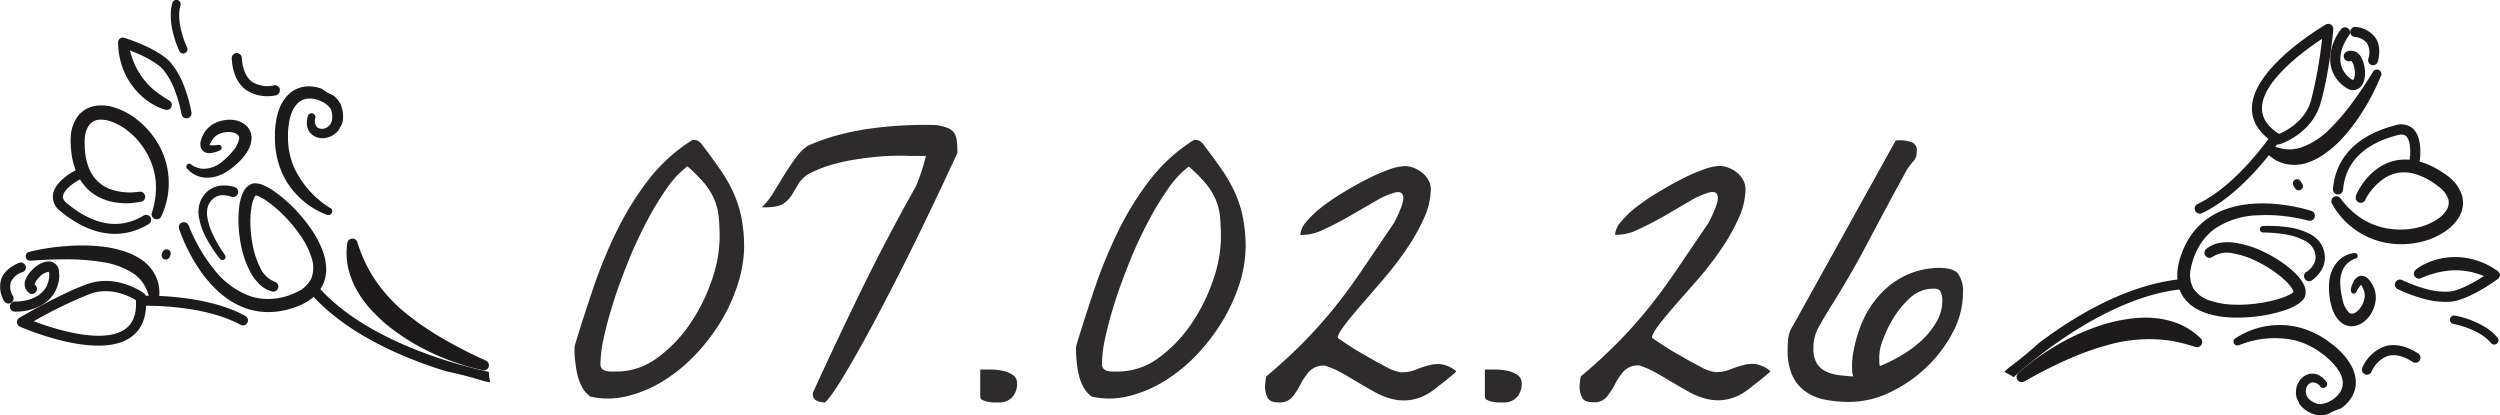 <svg xmlns="http://www.w3.org/2000/svg" viewBox="0 0 589.18 97.82"><defs><style>.cls-1{fill:#1c1a1a;}.cls-2{fill:#2d2b2c;}</style></defs><g id="Capa_2" data-name="Capa 2"><g id="Capa_1-2" data-name="Capa 1"><path class="cls-1" d="M40.24,59.6a1,1,0,0,1-.06.47l-.22.58A1,1,0,0,1,38.1,60l.22-.59a1,1,0,0,1,1.28-.58A1,1,0,0,1,40.24,59.6Z"/><path class="cls-1" d="M44.17,11.51a1,1,0,0,1-1.88.56c-.12-.26-3.06-6.36-1.68-11.34A1,1,0,0,1,41.84,0a1,1,0,0,1,.69,1.22c-1.18,4.27,1.52,9.88,1.55,9.94A.91.91,0,0,1,44.17,11.51Z"/><path class="cls-1" d="M58.43,75.35a1.23,1.23,0,0,1-.14.72,1.19,1.19,0,0,1-1.62.47c-9-4.94-23.2-4.48-23.34-4.47a1.2,1.2,0,0,1-1.24-1.15,1.19,1.19,0,0,1,1.15-1.23c.61,0,15-.5,24.58,4.76A1.21,1.21,0,0,1,58.43,75.35Z"/><path class="cls-1" d="M73.39,67.59a1.21,1.21,0,0,0-.1,1.69c8.62,9.7,22.31,15.3,31.93,18.24,3,.62,6,1.41,8.91,2.32l1.37.28c-.09-.46-.17-.92-.22-1.38a8.44,8.44,0,0,1-.06-1.11c-5.86-1.23-28.37-6.69-40.14-19.94A1.21,1.21,0,0,0,73.39,67.59Z"/><path class="cls-1" d="M113.86,87.26a46.91,46.91,0,0,1-5.59-1.51,57.65,57.65,0,0,1-5.39-2.08A51.57,51.57,0,0,1,92.77,77.8a35.49,35.49,0,0,1-4.49-3.94,25.52,25.52,0,0,1-3.78-4.77,19.93,19.93,0,0,1-2.39-5.71,16.06,16.06,0,0,1-.25-6.13,1.21,1.21,0,0,1,1.4-1,1.18,1.18,0,0,1,.95.81l0,.06A40.6,40.6,0,0,0,86.14,62a33.51,33.51,0,0,0,2.56,4.37,35.72,35.72,0,0,0,7.1,7.57A66.35,66.35,0,0,0,104.73,80a108.67,108.67,0,0,0,9.81,5l0,0a1.2,1.2,0,0,1-.72,2.27Z"/><path class="cls-1" d="M35.61,51.66A1.18,1.18,0,0,1,35,52.83c-6.44,3.87-13.62,2.81-20.76-3.06A4.26,4.26,0,0,1,12.46,46c.34-3.18,4.64-5.48,5.13-5.74a1.19,1.19,0,0,1,1.09,2.12c-1.41.73-3.7,2.43-3.85,3.87,0,.21-.09.84,1,1.71,6.38,5.25,12.44,6.21,18,2.85a1.19,1.19,0,0,1,1.8.88Z"/><path class="cls-1" d="M33.25,47.51a16.29,16.29,0,0,1-4.37.37A14.49,14.49,0,0,1,24.52,47a11,11,0,0,1-3.88-2.45,12.19,12.19,0,0,1-2.56-3.8,17.85,17.85,0,0,1-1.19-4.28,22.54,22.54,0,0,1-.21-4.38,9,9,0,0,1,1.61-4.63c.13-.18.26-.36.41-.53l.51-.46a5.52,5.52,0,0,1,1.12-.79,7.41,7.41,0,0,1,1.24-.52,11.67,11.67,0,0,1,1.28-.27,10.38,10.38,0,0,1,4.73.65,17.26,17.26,0,0,1,4,2.09,20.26,20.26,0,0,1,5.84,6.52A18.34,18.34,0,0,1,38,51a1.19,1.19,0,0,1-1.58.57,1.18,1.18,0,0,1-.63-1.45h0a18.61,18.61,0,0,0,.91-7.36,16.76,16.76,0,0,0-2.24-6.9,19.16,19.16,0,0,0-2.17-3,18.47,18.47,0,0,0-2.72-2.44,13.33,13.33,0,0,0-3.12-1.69,7.21,7.21,0,0,0-3.19-.51A3.22,3.22,0,0,0,21,29.51a5.73,5.73,0,0,0-1,2.89,19.74,19.74,0,0,0,.08,3.67,14.35,14.35,0,0,0,.86,3.5,8.93,8.93,0,0,0,1.83,2.91,8.83,8.83,0,0,0,2.81,1.94,13.92,13.92,0,0,0,7.17.77l.09,0a1.19,1.19,0,0,1,.43,2.34Z"/><path class="cls-1" d="M44.47,53.15A39.53,39.53,0,0,0,47,58.42a35,35,0,0,0,3.27,4.83,19,19,0,0,0,8.91,6.62,13.65,13.65,0,0,0,5.39.52,10.37,10.37,0,0,0,1.36-.2,12.06,12.06,0,0,0,1.35-.32,15.32,15.32,0,0,0,2.59-1,6.88,6.88,0,0,0,3.53-3.32,7.26,7.26,0,0,0,0-4.89,19.1,19.1,0,0,0-2.49-5,32.43,32.43,0,0,0-3.65-4.49,29.55,29.55,0,0,0-4.34-3.76,10.79,10.79,0,0,0-2.28-1.27,1.51,1.51,0,0,0-.4-.1s0,0,0,0l.07,0h0a1.21,1.21,0,0,0-.35.47,7.84,7.84,0,0,0-.7,2.43A20,20,0,0,0,59,51.79a30.78,30.78,0,0,0,.51,5.74,20.48,20.48,0,0,0,1.73,5.39,6.33,6.33,0,0,0,3.49,3.47h0a1.19,1.19,0,0,1-.63,2.3A6.87,6.87,0,0,1,61,66.85a11.58,11.58,0,0,1-2-2.74,22.94,22.94,0,0,1-2.14-6,31.63,31.63,0,0,1-.66-6.3,22,22,0,0,1,.2-3.22,10.76,10.76,0,0,1,.95-3.36,3.89,3.89,0,0,1,1.64-1.75l.35-.16a3.63,3.63,0,0,1,.45-.1,2.84,2.84,0,0,1,.71,0,4.75,4.75,0,0,1,1.07.23,12.44,12.44,0,0,1,3,1.6,33.09,33.09,0,0,1,4.82,4.13,36.91,36.91,0,0,1,4,4.88,22.69,22.69,0,0,1,2.91,5.8,12.29,12.29,0,0,1,.57,3.4,8.67,8.67,0,0,1-.67,3.59,8.53,8.53,0,0,1-2.15,3,12.33,12.33,0,0,1-2.89,1.9,19.21,19.21,0,0,1-3.1,1.12,14.12,14.12,0,0,1-1.59.37,15,15,0,0,1-1.64.23,16.28,16.28,0,0,1-6.57-.7,18.52,18.52,0,0,1-5.73-3.16A25.64,25.64,0,0,1,48.08,65a37.17,37.17,0,0,1-3.36-5.29,41.13,41.13,0,0,1-2.51-5.75,1.19,1.19,0,0,1,2.24-.81Z"/><path class="cls-1" d="M54.5,46.35a5.67,5.67,0,0,0-1.06-.26A5.3,5.3,0,0,0,52.32,46a3.59,3.59,0,0,0-1.94.7,4.35,4.35,0,0,0-1.3,1.73,5.17,5.17,0,0,0-.29,2.22,14.25,14.25,0,0,0,1.51,4.86A30.35,30.35,0,0,0,53,60.09l0,0a.76.76,0,0,1-.17,1.07.77.77,0,0,1-1-.15,31.81,31.81,0,0,1-3.1-4.7,16.15,16.15,0,0,1-1.91-5.48,7.11,7.11,0,0,1,.33-3.17A6.57,6.57,0,0,1,49,45a5.88,5.88,0,0,1,3.09-1.26,8.08,8.08,0,0,1,3.22.35,1.19,1.19,0,0,1-.74,2.27h-.05Z"/><path class="cls-1" d="M34.37,69.93v0c.37,4.39-.8,7.6-3.5,9.52C23.14,85,5.47,77.32,4.72,77a1.19,1.19,0,0,1-.12-2.12C5,74.65,13.84,69.41,20.42,67c7-2.56,13.22,1.9,13.48,2.1A1.19,1.19,0,0,1,34.37,69.93ZM7.94,75.71c4.87,1.83,16.37,5.54,21.56,1.84,1.88-1.34,2.71-3.57,2.54-6.8-1.4-.87-5.94-3.26-10.8-1.49A103,103,0,0,0,7.94,75.71Z"/><path class="cls-1" d="M13.91,64.18a6.48,6.48,0,0,1,0,1.69C13,72.12,6.7,73.56,3.47,73.44a1.19,1.19,0,1,1,.09-2.38c.3,0,7.19.15,8-5.51.16-1.19-.07-1.49-.08-1.49a3.84,3.84,0,0,0-2.27,1.31c-.88.89-1.1,1.62-1,1.78l.06,0a1.19,1.19,0,0,1-1.26,2,2.65,2.65,0,0,1-.86-3.54c.88-2,3.81-4.53,6.05-3.9A2.52,2.52,0,0,1,13.91,64.18Z"/><path class="cls-1" d="M6.79,59.38A50.36,50.36,0,0,1,15.64,58a43.28,43.28,0,0,1,9.09.19,25.17,25.17,0,0,1,4.59,1.06,15.25,15.25,0,0,1,4.41,2.22,9.72,9.72,0,0,1,3.19,4.1,9.06,9.06,0,0,1,.49,5,1.08,1.08,0,0,1-2.11.08v-.08A12.31,12.31,0,0,0,33.9,67a8.93,8.93,0,0,0-2.42-2.52,18.23,18.23,0,0,0-7.32-2.71,52.81,52.81,0,0,0-8.4-.66c-2.85,0-5.75.11-8.59.34h0a1.06,1.06,0,0,1-.34-2.08Z"/><path class="cls-1" d="M51.82,35.43a6.34,6.34,0,0,1-2.39.66,2.58,2.58,0,0,1-.8-.09,1.83,1.83,0,0,1-1.38-1.66,3,3,0,0,1,0-.86,6.1,6.1,0,0,1,.43-1.29,7.45,7.45,0,0,1,.61-1.13,6.25,6.25,0,0,1,2-1.85,7.47,7.47,0,0,1,2.49-.87,7.11,7.11,0,0,1,2.68,0,5.3,5.3,0,0,1,2.67,1.36,3.89,3.89,0,0,1,.93,1.46,4.21,4.21,0,0,1,.22,1.66,6.52,6.52,0,0,1-.87,2.68,11.61,11.61,0,0,1-1.46,2,17.08,17.08,0,0,1-3.61,3,8.52,8.52,0,0,1-4.74,1.38,6,6,0,0,1-2.47-.6,5.85,5.85,0,0,1-2-1.52.67.67,0,0,1,.91-1l.08.06a5.13,5.13,0,0,0,1.65.78,4.54,4.54,0,0,0,1.79.14A6.9,6.9,0,0,0,52,38.38a17.49,17.49,0,0,0,2.84-2.74,6.05,6.05,0,0,0,1.52-3,1,1,0,0,0-.29-.83,2.38,2.38,0,0,0-1.15-.58,5.32,5.32,0,0,0-3.28.36,3.52,3.52,0,0,0-1.27.93,5.73,5.73,0,0,0-.9,1.45,1.59,1.59,0,0,1-.08.21s0,0-.08-.06,0,.07.22.1a6.34,6.34,0,0,0,1.87-.08h.06a.67.67,0,0,1,.77.55A.68.68,0,0,1,51.82,35.43Z"/><path class="cls-1" d="M78.64,22.54a13.25,13.25,0,0,1-2.78-1.61,8.88,8.88,0,0,0-3.09-.58,7.34,7.34,0,0,0-2.21.35,6.94,6.94,0,0,0-2,1.07A8.78,8.78,0,0,0,66,25.21,15,15,0,0,0,65,29c-.12.64-.15,1.27-.21,1.9l0,1.92a20.66,20.66,0,0,0,1.52,7.54,18.45,18.45,0,0,0,4.39,6.29,18.64,18.64,0,0,0,6.42,4,.91.91,0,0,0,.8-1.61L77.78,49a22.11,22.11,0,0,1-8.61-9.86,18,18,0,0,1-1.3-6.38V31.13c.06-.55.08-1.12.17-1.65a12.52,12.52,0,0,1,.76-3.08,6,6,0,0,1,1.6-2.29,4.08,4.08,0,0,1,2.42-.88,6.22,6.22,0,0,1,2.82.61,5.45,5.45,0,0,1,2.2,1.69,1.72,1.72,0,0,1,.22.52,6.29,6.29,0,0,1,.2.71,4.35,4.35,0,0,1,0,1.34A2.5,2.5,0,0,1,77,30.05a2.07,2.07,0,0,1-2.19,0,2.24,2.24,0,0,1-.48-2.3v0a.91.91,0,0,0-1.76-.44,5.54,5.54,0,0,0-.23,2.14,3.36,3.36,0,0,0,1.1,2.19,3.72,3.72,0,0,0,2.27.92A4.69,4.69,0,0,0,78,32.11a4.79,4.79,0,0,0,1.85-1.5c.15-.3.29-.61.47-.9a3.28,3.28,0,0,1,.2-.31,4.75,4.75,0,0,0,.25-.87,6.83,6.83,0,0,0,0-2.21,7,7,0,0,0-.24-1,4.09,4.09,0,0,0-.46-1.12A6.75,6.75,0,0,0,78.64,22.54Z"/><path class="cls-1" d="M65.94,21.15a1.19,1.19,0,0,1-.89,1.3A9.23,9.23,0,0,1,58,21.21c-2.05-1.5-3.19-4-3.39-7.44a1.2,1.2,0,0,1,1.12-1.26,1.18,1.18,0,0,1,1.26,1.12c.16,2.68,1,4.58,2.4,5.64a6.84,6.84,0,0,0,5.13.86,1.19,1.19,0,0,1,1.44.87A.4.4,0,0,1,65.94,21.15Z"/><path class="cls-1" d="M6.11,62.87a1.2,1.2,0,0,1-.75,1.25,4.41,4.41,0,0,0-2.84,2.46A4.12,4.12,0,0,0,3,69.66,1.19,1.19,0,0,1,1,71a6.56,6.56,0,0,1-.75-5.1c.56-1.73,2-3,4.23-3.95A1.2,1.2,0,0,1,6,62.57,1.67,1.67,0,0,1,6.11,62.87Z"/><path class="cls-1" d="M38.93,25.85a12.27,12.27,0,0,1-2.42-1,16,16,0,0,1-2.15-1.38,16.63,16.63,0,0,1-3.52-3.73,16.43,16.43,0,0,1-2.22-4.6,18.1,18.1,0,0,1-.79-5V10a1.13,1.13,0,0,1,1.11-1.14,1.22,1.22,0,0,1,.43.08h0a41.73,41.73,0,0,1,5.73,2.29,26.4,26.4,0,0,1,2.73,1.54l.66.45q.32.23.66.51a9.65,9.65,0,0,1,1.2,1.19,19,19,0,0,1,3.1,5.56,34.86,34.86,0,0,1,1.67,6,1.18,1.18,0,0,1-.95,1.39,1.19,1.19,0,0,1-1.39-.95h0v0a32.06,32.06,0,0,0-1.55-5.53,16.82,16.82,0,0,0-2.68-4.86,8.44,8.44,0,0,0-2-1.7A23,23,0,0,0,34,13.35a39.19,39.19,0,0,0-5.36-2.15h0L30.21,10a23.64,23.64,0,0,0,1.15,4.24,18.48,18.48,0,0,0,2,3.77,18.43,18.43,0,0,0,2.88,3.17A20,20,0,0,0,38,22.47a18.1,18.1,0,0,0,1.77,1.14l.11.06a1.19,1.19,0,0,1-.92,2.18Z"/><path class="cls-1" d="M541.27,44.74a1,1,0,0,1-.34-.31l-.34-.52a1,1,0,1,1,1.65-1.1l.35.52a1,1,0,0,1-1.32,1.41Z"/><path class="cls-1" d="M577.85,76.21a1,1,0,0,1,.66-1.84c.28,0,6.94,1.26,10.16,5.31a1,1,0,0,1-1.56,1.23c-2.75-3.46-8.89-4.57-9-4.59A.82.82,0,0,1,577.85,76.21Z"/><path class="cls-1" d="M517.84,50.19a1.22,1.22,0,0,1-.5-.53,1.2,1.2,0,0,1,.57-1.59c9.27-4.35,17.27-16.13,17.35-16.25a1.19,1.19,0,0,1,2,1.33c-.34.51-8.44,12.45-18.31,17.08A1.19,1.19,0,0,1,517.84,50.19Z"/><path class="cls-1" d="M515.31,66.86a1.19,1.19,0,0,0-1.3-1.07c-12.92,1.26-25.5,9-33.53,15.08a90.82,90.82,0,0,1-7.13,5.85c-.42.38-.76.69-1,.94.42.19.84.41,1.25.63s.63.4.93.61c4.44-4,22.09-19,39.73-20.74A1.18,1.18,0,0,0,515.31,66.86Z"/><path class="cls-1" d="M475.6,88a46.64,46.64,0,0,1,4.51-3.64c1.56-1.12,3.19-2.16,4.86-3.13a51.71,51.71,0,0,1,10.68-4.73,36.5,36.5,0,0,1,5.83-1.31,25.78,25.78,0,0,1,6.09-.25,20.26,20.26,0,0,1,6,1.42,16.52,16.52,0,0,1,5.11,3.41,1.22,1.22,0,0,1-1.23,2l-.07,0a41.32,41.32,0,0,0-5.06-1.34,32.83,32.83,0,0,0-5-.49A35.83,35.83,0,0,0,497,81.24a65.78,65.78,0,0,0-10.16,3.67,107.15,107.15,0,0,0-9.78,5l-.05,0A1.2,1.2,0,0,1,475.6,88Z"/><path class="cls-1" d="M550.42,45.68a1.21,1.21,0,0,1-.61-1.15c.66-7.49,5.74-12.68,14.69-15a4.27,4.27,0,0,1,4.14.77c2.37,2.14,1.71,7,1.62,7.52a1.19,1.19,0,1,1-2.35-.36c.23-1.57.2-4.42-.87-5.39-.16-.14-.63-.57-1.95-.23-8,2.07-12.33,6.41-12.9,12.9a1.19,1.19,0,0,1-1.3,1.08A1.07,1.07,0,0,1,550.42,45.68Z"/><path class="cls-1" d="M555.16,46.2a17,17,0,0,1,2.27-3.75,14.87,14.87,0,0,1,3.26-3,11.14,11.14,0,0,1,4.27-1.7,12.14,12.14,0,0,1,4.58.16,17.08,17.08,0,0,1,4.15,1.56,23.09,23.09,0,0,1,3.67,2.4,9,9,0,0,1,2.8,4,4.67,4.67,0,0,1,.18.64l.08.69a5.24,5.24,0,0,1,0,1.37,7.34,7.34,0,0,1-.31,1.31,11.61,11.61,0,0,1-.53,1.19,10.54,10.54,0,0,1-3.31,3.45,17.29,17.29,0,0,1-4,2,20.07,20.07,0,0,1-8.7.89,18.38,18.38,0,0,1-14-9.43,1.19,1.19,0,0,1,2-1.27h0A18.63,18.63,0,0,0,557,51.77a16.76,16.76,0,0,0,6.9,2.24,19.56,19.56,0,0,0,3.67,0,17.76,17.76,0,0,0,3.56-.76,14,14,0,0,0,3.21-1.53,7.08,7.08,0,0,0,2.28-2.28,3.19,3.19,0,0,0,.35-2.57,5.77,5.77,0,0,0-1.77-2.49,19.79,19.79,0,0,0-3-2.09,14.52,14.52,0,0,0-3.34-1.37,9.08,9.08,0,0,0-3.43-.23,8.7,8.7,0,0,0-3.22,1.14,13.86,13.86,0,0,0-4.84,5.34l0,.09a1.2,1.2,0,0,1-2.15-1Z"/><path class="cls-1" d="M544,52a38.28,38.28,0,0,0-5.74-1.07,34.37,34.37,0,0,0-5.82-.2A19.1,19.1,0,0,0,521.84,54a13.53,13.53,0,0,0-3.58,4.06,8.84,8.84,0,0,0-.64,1.22,11.15,11.15,0,0,0-.54,1.28,15,15,0,0,0-.75,2.65,6.82,6.82,0,0,0,.61,4.81,7.29,7.29,0,0,0,4,2.85,19,19,0,0,0,5.5.93,33,33,0,0,0,5.78-.32,30.6,30.6,0,0,0,5.6-1.29,11.28,11.28,0,0,0,2.36-1.1,1.67,1.67,0,0,0,.32-.27s0,0,0,0a.09.09,0,0,0,0,.07h0a1.11,1.11,0,0,0-.16-.56,8.17,8.17,0,0,0-1.56-2,18.19,18.19,0,0,0-2.15-1.83,29.42,29.42,0,0,0-4.94-3,20.33,20.33,0,0,0-5.38-1.77,6.27,6.27,0,0,0-4.85.78h0a1.18,1.18,0,0,1-1.67-.2,1.2,1.2,0,0,1,.17-1.66,7,7,0,0,1,3.33-1.44,11.33,11.33,0,0,1,3.39,0,22.79,22.79,0,0,1,6.15,1.83,31.17,31.17,0,0,1,5.48,3.16,22.76,22.76,0,0,1,2.48,2.06A10.4,10.4,0,0,1,542.9,67a3.82,3.82,0,0,1,.44,2.35,2.45,2.45,0,0,1-.08.37c0,.15-.11.29-.17.43a4.15,4.15,0,0,1-.41.58,4.79,4.79,0,0,1-.82.73A12.74,12.74,0,0,1,538.77,73a32.75,32.75,0,0,1-6.17,1.47,35.78,35.78,0,0,1-6.3.37,22.06,22.06,0,0,1-6.41-1.06,12.29,12.29,0,0,1-3.08-1.53,8.84,8.84,0,0,1-2.51-2.65,8.59,8.59,0,0,1-1.13-3.48,12.4,12.4,0,0,1,.17-3.46,18.25,18.25,0,0,1,.91-3.16c.17-.52.42-1,.64-1.51a14.66,14.66,0,0,1,.78-1.46,16.09,16.09,0,0,1,4.43-4.9A18.43,18.43,0,0,1,526,48.85a25.77,25.77,0,0,1,6.31-.9,36.25,36.25,0,0,1,6.26.39,40.54,40.54,0,0,1,6.13,1.35,1.19,1.19,0,0,1-.67,2.29Z"/><path class="cls-1" d="M543.61,64.08a6,6,0,0,0,1.53-1.58,3.56,3.56,0,0,0,.58-2,4.47,4.47,0,0,0-.63-2.07,5.15,5.15,0,0,0-1.63-1.54,14.24,14.24,0,0,0-4.82-1.64,30.31,30.31,0,0,0-5.29-.45h0a.77.77,0,0,1,0-1.54,33,33,0,0,1,5.62.26,16.3,16.3,0,0,1,5.55,1.68,7.2,7.2,0,0,1,2.38,2.14,6.47,6.47,0,0,1,1,3.07,5.85,5.85,0,0,1-.79,3.24,8.91,8.91,0,0,1-1,1.3,7.76,7.76,0,0,1-1.22,1.1,1.19,1.19,0,1,1-1.4-1.93l0,0Z"/><path class="cls-1" d="M536.37,33.93l0,0c-3.78-2.28-5.68-5.12-5.65-8.43C530.77,16,547.4,6.21,548.1,5.8a1.18,1.18,0,0,1,1.25,0,1.2,1.2,0,0,1,.54,1.11c0,.44-1,10.69-3,17.42-2.07,7.2-9.31,9.56-9.62,9.66A1.19,1.19,0,0,1,536.37,33.93ZM547.25,9.15c-4.35,2.86-14.12,10-14.17,16.35,0,2.31,1.29,4.3,4,6.06,1.52-.62,6.13-2.89,7.56-7.86A103.55,103.55,0,0,0,547.25,9.15Z"/><path class="cls-1" d="M553.05,20.76a6.7,6.7,0,0,1-1.34-1c-4.56-4.35-2-10.32,0-12.87a1.19,1.19,0,0,1,1.88,1.47c-.18.24-4.35,5.73-.22,9.68.87.82,1.25.81,1.25.81a3.81,3.81,0,0,0,.27-2.61c-.19-1.23-.66-1.84-.82-1.89l-.07,0a1.19,1.19,0,0,1-1.56-.65,1.21,1.21,0,0,1,.66-1.56,2.64,2.64,0,0,1,3.37,1.39c1.11,1.9,1.42,5.75-.4,7.18A2.54,2.54,0,0,1,553.05,20.76Z"/><path class="cls-1" d="M561.13,17.83a51.26,51.26,0,0,1-4.06,8,42.81,42.81,0,0,1-5.5,7.24A24.62,24.62,0,0,1,548,36.14a15.35,15.35,0,0,1-4.39,2.27,9.82,9.82,0,0,1-5.19.17A9.11,9.11,0,0,1,534.12,36a1.09,1.09,0,0,1,0-1.53,1.1,1.1,0,0,1,1.13-.22l.07,0a11.93,11.93,0,0,0,3.65.94,8.77,8.77,0,0,0,3.46-.48A17.88,17.88,0,0,0,549,30.46a51.52,51.52,0,0,0,5.48-6.41c1.69-2.29,3.3-4.71,4.78-7.14l0,0a1.06,1.06,0,0,1,1.89.95Z"/><path class="cls-1" d="M554,68.33a6.26,6.26,0,0,1,.88-2.32,2.66,2.66,0,0,1,.54-.6,1.84,1.84,0,0,1,1-.41,1.94,1.94,0,0,1,1.13.27,2.94,2.94,0,0,1,.67.55,5.67,5.67,0,0,1,.79,1.1,7.84,7.84,0,0,1,.56,1.16,6.14,6.14,0,0,1,.3,2.71,7.62,7.62,0,0,1-.75,2.54,7.49,7.49,0,0,1-1.6,2.15,5.36,5.36,0,0,1-2.66,1.36,4.06,4.06,0,0,1-1.73-.1,4.11,4.11,0,0,1-1.47-.81A6.3,6.3,0,0,1,550,73.65a11.24,11.24,0,0,1-.75-2.35,16.39,16.39,0,0,1-.33-4.7A8.37,8.37,0,0,1,550.62,62a5.85,5.85,0,0,1,1.93-1.64,5.6,5.6,0,0,1,2.41-.72.67.67,0,0,1,.24,1.3l-.09,0a5.11,5.11,0,0,0-1.6.87,4.77,4.77,0,0,0-1.17,1.37,6.93,6.93,0,0,0-.81,3.56,17.64,17.64,0,0,0,.55,3.92,6.08,6.08,0,0,0,1.5,3,1.05,1.05,0,0,0,.85.26,2.39,2.39,0,0,0,1.14-.6,5.29,5.29,0,0,0,1.64-2.86,3.37,3.37,0,0,0,0-1.58,5.5,5.5,0,0,0-.64-1.58l-.13-.18s0,0,.1,0,0-.06-.21.13a6,6,0,0,0-1,1.56l0,0a.67.67,0,0,1-1.26-.44Z"/><path class="cls-1" d="M548.66,97.6a13.51,13.51,0,0,1,2.94-1.3,8.81,8.81,0,0,0,2.28-2.16,7.07,7.07,0,0,0,1-2,6.89,6.89,0,0,0,.32-2.25,8.8,8.8,0,0,0-1.28-4.09,15.21,15.21,0,0,0-2.48-3.09c-.45-.47-.94-.87-1.42-1.29l-1.54-1.14a20.7,20.7,0,0,0-7-3.21,19,19,0,0,0-14.69,2.68.9.9,0,0,0,.83,1.59l.09,0a22.19,22.19,0,0,1,13-1.16,18.11,18.11,0,0,1,5.93,2.71l1.34,1c.41.37.85.72,1.23,1.11a11.87,11.87,0,0,1,2,2.43,5.87,5.87,0,0,1,.92,2.63,4.11,4.11,0,0,1-.71,2.48,6.25,6.25,0,0,1-2.15,1.92,5.4,5.4,0,0,1-2.67.78,1.52,1.52,0,0,1-.55-.12,5,5,0,0,1-.68-.26,4.12,4.12,0,0,1-1.13-.75,2.5,2.5,0,0,1-.8-2.2,2.09,2.09,0,0,1,1.3-1.77,2.27,2.27,0,0,1,2.14,1v0a.91.91,0,0,0,1.39-1.17,5.6,5.6,0,0,0-1.6-1.44,3.31,3.31,0,0,0-2.41-.4,3.7,3.7,0,0,0-2.08,1.29,4.56,4.56,0,0,0-1,2.09,4.81,4.81,0,0,0,.12,2.38c.15.3.32.6.46.91,0,.12.08.23.13.35a4.27,4.27,0,0,0,.56.71,6.55,6.55,0,0,0,1.78,1.31,9.88,9.88,0,0,0,1,.41,4.34,4.34,0,0,0,1.19.28A6.6,6.6,0,0,0,548.66,97.6Z"/><path class="cls-1" d="M557.25,88.15a1.19,1.19,0,0,1-.52-1.48,9.18,9.18,0,0,1,5.18-5c2.42-.78,5.12-.22,8,1.64a1.19,1.19,0,0,1-1.29,2c-2.26-1.46-4.28-1.92-6-1.38a6.85,6.85,0,0,0-3.71,3.64,1.21,1.21,0,0,1-1.55.66Z"/><path class="cls-1" d="M558.71,15.22a1.2,1.2,0,0,1-.58-1.34,4.4,4.4,0,0,0-.32-3.75A4.16,4.16,0,0,0,555,8.72a1.19,1.19,0,1,1,.14-2.38,6.54,6.54,0,0,1,4.56,2.39c1.07,1.47,1.31,3.4.7,5.75a1.18,1.18,0,0,1-1.45.85A.86.86,0,0,1,558.71,15.22Z"/><path class="cls-1" d="M569.34,63.54a12.3,12.3,0,0,1,2.23-1.37,14.74,14.74,0,0,1,2.39-.92,16.38,16.38,0,0,1,5.08-.66,16.86,16.86,0,0,1,5,.91,17.71,17.71,0,0,1,4.48,2.29l.15.11a1.12,1.12,0,0,1,.27,1.57,1.06,1.06,0,0,1-.31.29h0a41.25,41.25,0,0,1-5.23,3.28,24.56,24.56,0,0,1-2.85,1.3c-.24.1-.5.18-.75.27a7.59,7.59,0,0,1-.8.24,9.84,9.84,0,0,1-1.67.27,19.12,19.12,0,0,1-6.32-.76,35.51,35.51,0,0,1-5.82-2.17,1.19,1.19,0,1,1,1-2.15h0l0,0a33.3,33.3,0,0,0,5.38,2,16.52,16.52,0,0,0,5.51.69,8.07,8.07,0,0,0,2.56-.63,22.22,22.22,0,0,0,2.59-1.18,39.14,39.14,0,0,0,4.9-3.07h0l.11,2a23.89,23.89,0,0,0-4.11-1.56A18,18,0,0,0,579,63.7a18.54,18.54,0,0,0-4.26.47,18.87,18.87,0,0,0-2.08.58,19.11,19.11,0,0,0-2,.76l-.12.06A1.2,1.2,0,0,1,569,65,1.22,1.22,0,0,1,569.34,63.54Z"/><path class="cls-2" d="M135.4,82.6c0-.06,0-.24,0-.52s.05-.49.05-.62q2-6.58,4.34-13.5a112.72,112.72,0,0,1,5.53-13.45,70.85,70.85,0,0,1,7.49-12.12A39.83,39.83,0,0,1,163.16,33a3.17,3.17,0,0,1,1.38.19,5.37,5.37,0,0,1,1.1,1.14q2.38,3.15,4.19,5.77a34.22,34.22,0,0,1,3.06,5.39,28.31,28.31,0,0,1,1.86,5.87,36.82,36.82,0,0,1,.62,7.11,30.15,30.15,0,0,1-1.58,8.77,40.63,40.63,0,0,1-4,8.68,46,46,0,0,1-6,7.78,38.59,38.59,0,0,1-7.44,6.06,29.45,29.45,0,0,1-8.4,3.57,19,19,0,0,1-8.77.15,6.07,6.07,0,0,1-1.91-2.1,11.26,11.26,0,0,1-1.15-2.91,21.57,21.57,0,0,1-.52-3.1C135.44,84.35,135.4,83.43,135.4,82.6Zm6.1,3.15a1.59,1.59,0,0,0,.38,1.15,2.08,2.08,0,0,0,1,.52,4.62,4.62,0,0,0,1.19.14h1.19A16.06,16.06,0,0,0,155,84.27a32.31,32.31,0,0,0,7.73-8.11,42.34,42.34,0,0,0,5.06-10.25,31.67,31.67,0,0,0,1.81-9.83,48,48,0,0,0-.24-5.15,13.87,13.87,0,0,0-1.05-4A15.79,15.79,0,0,0,166,43.2a36.69,36.69,0,0,0-4-4,21.88,21.88,0,0,0-4.82,5.15,70.9,70.9,0,0,0-4.72,7.77c-1.52,2.9-3,6-4.29,9.21s-2.5,6.41-3.48,9.49-1.77,5.93-2.34,8.54A31.35,31.35,0,0,0,141.5,85.75Z"/><path class="cls-2" d="M191.58,92.62a.89.89,0,0,1,.1-.29Q197.31,80,203.18,68t12.63-24c.13-.26.32-.72.58-1.39s.51-1.38.76-2.14.48-1.5.67-2.2.32-1.21.38-1.52h-1.29c-.6,0-1.27,0-2,0s-1.42-.05-2-.05h-1.34c-1.46,0-3.07.08-4.82.24s-3.51.38-5.29.67a43.62,43.62,0,0,0-5.2,1.14,30.07,30.07,0,0,0-4.53,1.67A7.53,7.53,0,0,0,188.39,43c-.61,1-1.16,1.91-1.67,2.77a7,7,0,0,1-2.05,2.19c-.86.61-2.37.91-4.53.91h-.58a18.81,18.81,0,0,0,2.68-3.43l2.52-4.11c.86-1.39,1.75-2.73,2.67-4a11.68,11.68,0,0,1,3-3,48.23,48.23,0,0,1,7.2-2.53,64,64,0,0,1,7.63-1.52q3.87-.53,7.73-.72c2.58-.13,5.1-.16,7.58-.09a12.16,12.16,0,0,1,2.82.71,3.27,3.27,0,0,1,1.48,1.15,4.25,4.25,0,0,1,.62,1.86,24.85,24.85,0,0,1,.14,2.86q-6.87,14.88-12.54,26.14t-9.83,18.74q-4.16,7.5-6.53,11c-1.6,2.35-2.48,3.31-2.68,2.86a3.39,3.39,0,0,1-1.71-.43,1.54,1.54,0,0,1-.77-1.47Z"/><path class="cls-2" d="M233.35,87.09a14.87,14.87,0,0,1,2.91.28,6.65,6.65,0,0,1,2.43,1,2.23,2.23,0,0,1,1,2,4.59,4.59,0,0,1-1.14,3.24,4.05,4.05,0,0,1-3.15,1.24h-1a7.63,7.63,0,0,1-1.48-.14,5.41,5.41,0,0,1-1.34-.43.85.85,0,0,1-.57-.76V87.09Z"/><path class="cls-2" d="M253.59,82.6c0-.06,0-.24,0-.52s.05-.49.05-.62q2-6.58,4.34-13.5a112.72,112.72,0,0,1,5.53-13.45,70.85,70.85,0,0,1,7.49-12.12A39.79,39.79,0,0,1,281.35,33a3.25,3.25,0,0,1,1.39.19,5.41,5.41,0,0,1,1.09,1.14q2.39,3.15,4.2,5.77a33.38,33.38,0,0,1,3.05,5.39,27.16,27.16,0,0,1,1.86,5.87,36,36,0,0,1,.62,7.11A30.12,30.12,0,0,1,292,67.24a41.63,41.63,0,0,1-4.05,8.68,46.56,46.56,0,0,1-6,7.78,38.35,38.35,0,0,1-7.45,6.06,29.52,29.52,0,0,1-8.39,3.57,19,19,0,0,1-8.78.15,6.17,6.17,0,0,1-1.91-2.1,10.89,10.89,0,0,1-1.14-2.91,20.27,20.27,0,0,1-.52-3.1C253.64,84.35,253.59,83.43,253.59,82.6Zm6.11,3.15a1.55,1.55,0,0,0,.38,1.15,2.05,2.05,0,0,0,.95.52,4.7,4.7,0,0,0,1.2.14h1.19a16.09,16.09,0,0,0,9.73-3.29,32.49,32.49,0,0,0,7.73-8.11,42.31,42.31,0,0,0,5.05-10.25,31.38,31.38,0,0,0,1.81-9.83,51.08,51.08,0,0,0-.23-5.15,13.87,13.87,0,0,0-1.05-4,16.13,16.13,0,0,0-2.29-3.68,36.69,36.69,0,0,0-4-4,21.67,21.67,0,0,0-4.82,5.15,69.38,69.38,0,0,0-4.72,7.77c-1.53,2.9-3,6-4.29,9.21s-2.5,6.41-3.49,9.49-1.76,5.93-2.33,8.54A30.66,30.66,0,0,0,259.7,85.75Z"/><path class="cls-2" d="M298.14,91.09c0-.19,0-.58.1-1.19a6.1,6.1,0,0,1,.19-1.19q5.43-4.59,9.3-8.59T314.88,72q3.3-4.16,6.44-8.83c2.1-3.11,4.52-6.68,7.25-10.68,1.53-3,2.25-5,2.15-6s-.72-1.4-1.86-1.15a18.41,18.41,0,0,0-4.58,2q-2.86,1.64-6.06,3.49c-2.13,1.24-4.24,2.33-6.34,3.29a11.25,11.25,0,0,1-5.44,1.24,5.28,5.28,0,0,1,1.43-3.1,22.73,22.73,0,0,1,3.72-3.53,53.57,53.57,0,0,1,5.15-3.48q2.86-1.73,5.58-3.1a39.89,39.89,0,0,1,5.06-2.2,12.08,12.08,0,0,1,3.67-.81,5.8,5.8,0,0,1,2.15.43,7.46,7.46,0,0,1,2,1.14,6.28,6.28,0,0,1,1.43,1.72,4.3,4.3,0,0,1,.57,2.15,16.89,16.89,0,0,1-1.62,6.87,46.65,46.65,0,0,1-4.06,7.2,78.72,78.72,0,0,1-5.29,6.92c-1.91,2.22-3.67,4.27-5.3,6.15s-3,3.51-4.05,4.91-1.62,2.42-1.62,3c2.29,1.6,4.45,3,6.49,4.11,1.71,1,3.38,1.94,5,2.76a9.17,9.17,0,0,0,3.49,1.24,8.92,8.92,0,0,0,3.43-.62c1-.41,2-.76,3-1a7.69,7.69,0,0,1,3-.28,7.19,7.19,0,0,1,3.53,1.67q0,.09-.66.66c-.45.39-1,.83-1.63,1.34s-1.3,1-2,1.57-1.27,1-1.72,1.29a11.79,11.79,0,0,1-4.58,1.86,11.24,11.24,0,0,1-4.29-.14,16,16,0,0,1-4.1-1.57c-1.34-.73-2.66-1.5-4-2.29s-2.61-1.56-3.91-2.29a22.31,22.31,0,0,0-4.05-1.77,4.7,4.7,0,0,0-3.68,1.34,14.45,14.45,0,0,0-2.05,3,18.21,18.21,0,0,1-1.91,3,3.75,3.75,0,0,1-3.14,1.33c-1.4,0-2.29-.31-2.68-1A5.48,5.48,0,0,1,298.14,91.09Z"/><path class="cls-2" d="M352.27,87.09a14.8,14.8,0,0,1,2.91.28,6.63,6.63,0,0,1,2.44,1,2.25,2.25,0,0,1,1,2,4.55,4.55,0,0,1-1.15,3.24,4.05,4.05,0,0,1-3.15,1.24h-1a7.7,7.7,0,0,1-1.48-.14,5.19,5.19,0,0,1-1.33-.43.85.85,0,0,1-.57-.76V87.09Z"/><path class="cls-2" d="M372.27,91.09c0-.19,0-.58.09-1.19a7,7,0,0,1,.19-1.19,123.07,123.07,0,0,0,9.3-8.59q3.87-4,7.16-8.15t6.44-8.83c2.1-3.11,4.51-6.68,7.25-10.68,1.52-3,2.24-5,2.14-6s-.71-1.4-1.86-1.15a18.41,18.41,0,0,0-4.58,2q-2.85,1.64-6,3.49c-2.13,1.24-4.25,2.33-6.35,3.29a11.24,11.24,0,0,1-5.43,1.24,5.21,5.21,0,0,1,1.43-3.1,22,22,0,0,1,3.72-3.53,51.18,51.18,0,0,1,5.15-3.48q2.86-1.73,5.58-3.1a39.28,39.28,0,0,1,5.06-2.2,12,12,0,0,1,3.67-.81,5.75,5.75,0,0,1,2.14.43,7.3,7.3,0,0,1,2,1.14,6.28,6.28,0,0,1,1.43,1.72,4.3,4.3,0,0,1,.57,2.15,16.89,16.89,0,0,1-1.62,6.87,47.41,47.41,0,0,1-4.05,7.2,78.85,78.85,0,0,1-5.3,6.92L395,71.68c-1.62,1.88-3,3.51-4.06,4.91s-1.62,2.42-1.62,3c2.29,1.6,4.45,3,6.49,4.11,1.72,1,3.39,1.94,5,2.76a9.2,9.2,0,0,0,3.48,1.24,8.89,8.89,0,0,0,3.43-.62c1-.41,2-.76,3-1a7.75,7.75,0,0,1,3-.28,7.27,7.27,0,0,1,3.53,1.67c0,.06-.23.28-.67.66s-1,.83-1.62,1.34-1.31,1-2,1.57-1.27,1-1.71,1.29a11.85,11.85,0,0,1-4.58,1.86,11.23,11.23,0,0,1-4.29-.14,16,16,0,0,1-4.11-1.57c-1.33-.73-2.65-1.5-4-2.29s-2.6-1.56-3.91-2.29a22,22,0,0,0-4-1.77,4.66,4.66,0,0,0-3.67,1.34,14.07,14.07,0,0,0-2.05,3,18.89,18.89,0,0,1-1.91,3,3.76,3.76,0,0,1-3.15,1.33c-1.4,0-2.29-.31-2.67-1A5.48,5.48,0,0,1,372.27,91.09Z"/><path class="cls-2" d="M421.3,82.6a29.08,29.08,0,0,1,.14-3,7.61,7.61,0,0,1,1.2-3l24.13-43.5h.38a.9.9,0,0,0,.34-.05,1.06,1.06,0,0,1,.33,0,8.63,8.63,0,0,1,2.58.42,1.92,1.92,0,0,1,1.33,2.06,5.08,5.08,0,0,1-.14,1.33,3,3,0,0,1-.48.91c-.22.28-.49.6-.81,1a10.11,10.11,0,0,0-1.14,1.67q-4.59,8.4-8.83,16.46T431,73c-.89,1.46-1.72,2.88-2.48,4.24a10,10,0,0,0-1.14,4.91,6.55,6.55,0,0,0,.76,3.44,5.1,5.1,0,0,0,2.1,1.91,9.71,9.71,0,0,0,3.1.9c1.17.16,2.43.27,3.77.34-.32.19-.53-.29-.62-1.43a18.54,18.54,0,0,1,.33-4.53,33.06,33.06,0,0,1,1.76-6.16,23.54,23.54,0,0,1,3.68-6.29,20.28,20.28,0,0,1,6-5,19.06,19.06,0,0,1,8.73-2.2c2.22,0,3.72.46,4.48,1.38a7.11,7.11,0,0,1,1.15,4.54,19.85,19.85,0,0,1-2.39,9.25A31.23,31.23,0,0,1,454,86.56a32.56,32.56,0,0,1-8.63,5.92,22.13,22.13,0,0,1-9.44,2.24,28.87,28.87,0,0,1-6-.57,11.53,11.53,0,0,1-4.58-2,9.35,9.35,0,0,1-3-3.77A14,14,0,0,1,421.3,82.6ZM454,68.2a8.2,8.2,0,0,0-4.1,2.24,21.15,21.15,0,0,0-3.53,4.29,27.35,27.35,0,0,0-2.48,5,12.27,12.27,0,0,0-1,4.15c0,.19,0,.61,0,1.24a3.82,3.82,0,0,0,.15,1.15,37,37,0,0,0,4.77-2.34,29.44,29.44,0,0,0,4.77-3.43,18.59,18.59,0,0,0,3.62-4.35A9.83,9.83,0,0,0,457.74,71a4.52,4.52,0,0,0-.52-2.43C456.87,68,455.8,67.88,454,68.2Z"/></g></g></svg>